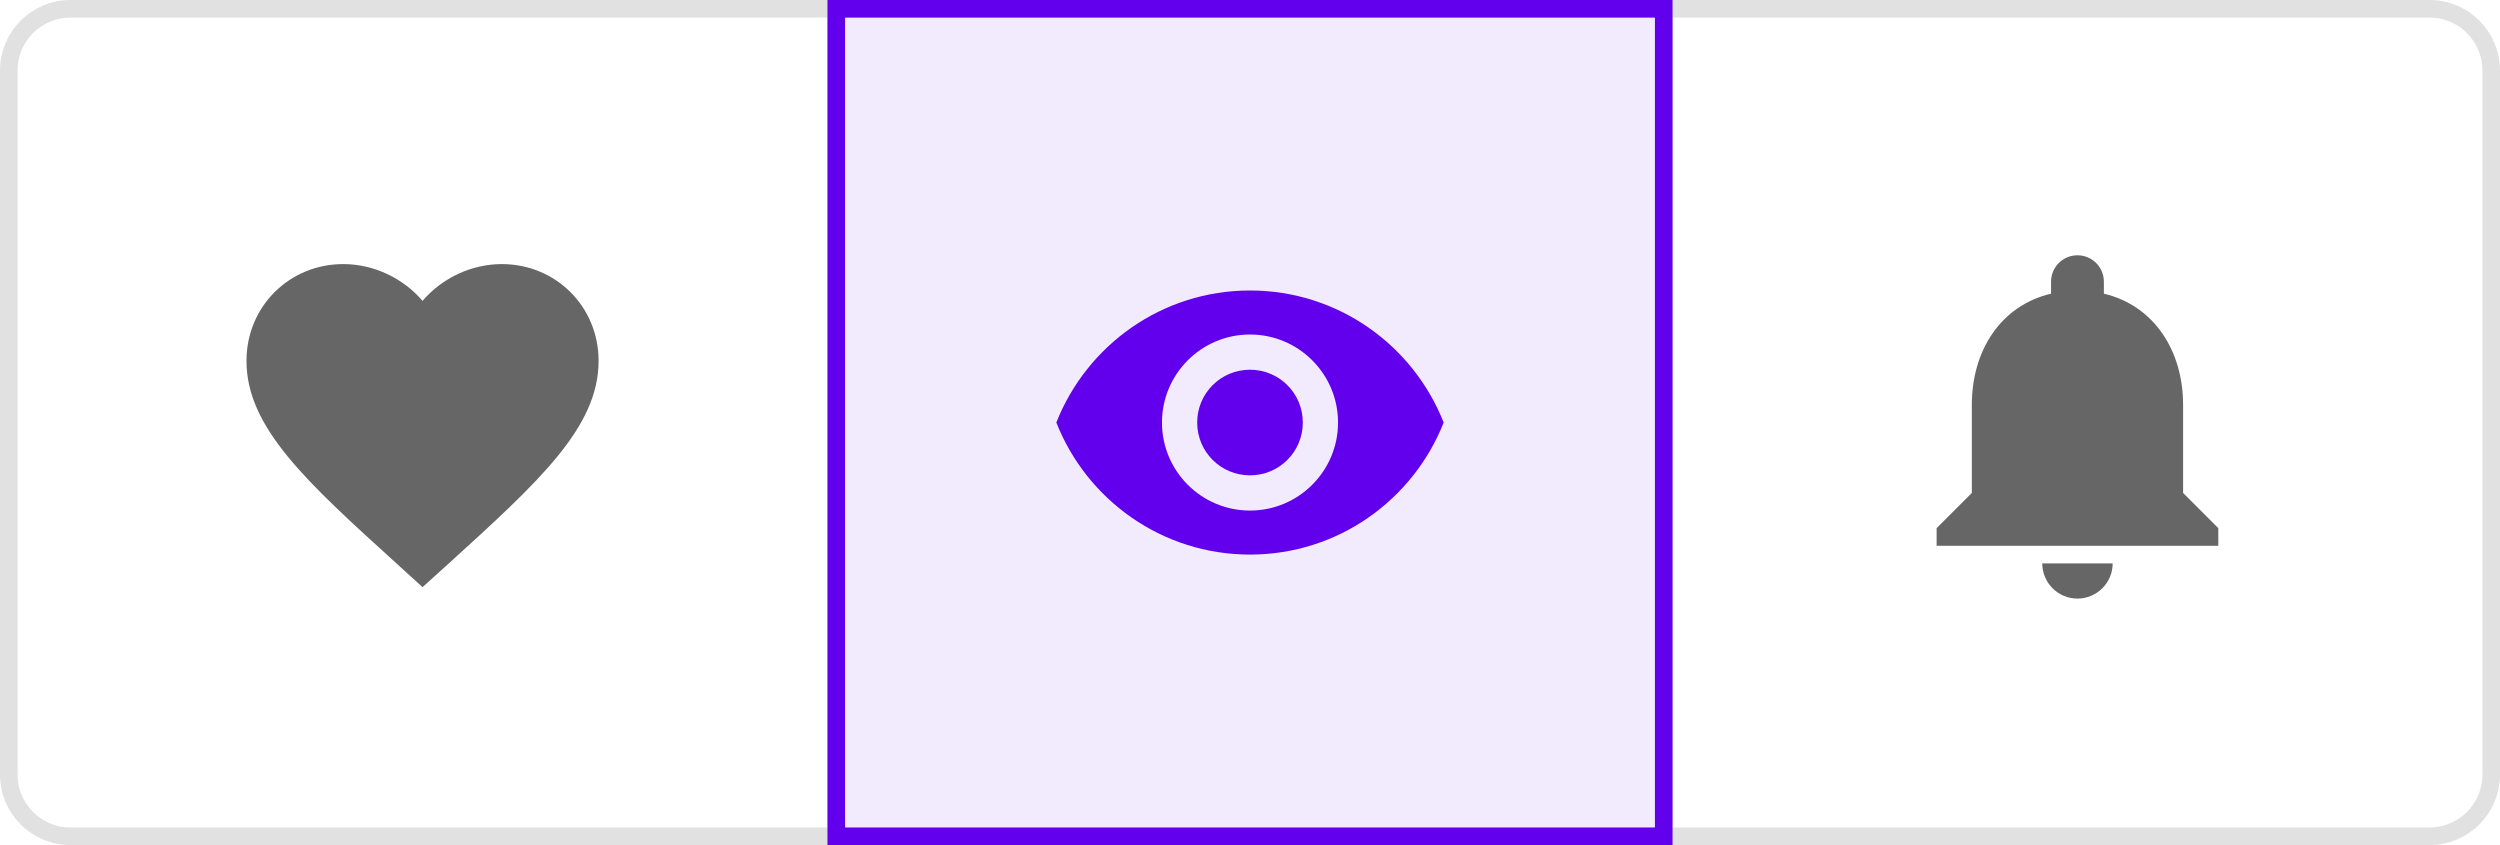 <?xml version="1.0" encoding="UTF-8"?>
<svg width="142px" height="48px" viewBox="0 0 142 48" version="1.1" xmlns="http://www.w3.org/2000/svg" xmlns:xlink="http://www.w3.org/1999/xlink">
    <!-- Generator: Sketch 61 (89581) - https://sketch.com -->
    <title>Toggle Button</title>
    <desc>Created with Sketch.</desc>
    <g id="Toggle-Button" stroke="none" stroke-width="1" fill="none" fill-rule="evenodd">
        <path d="M94.5,0.5 L94.5,47.5 L138,47.5 C139.933,47.5 141.5,45.933 141.5,44 L141.5,4 C141.5,2.067 139.933,0.5 138,0.5 L94.5,0.5 Z" id="Container" stroke-opacity="0.12" stroke="#000000" fill-rule="nonzero"></path>
        <path d="M47.5,47.5 L47.5,0.5 L4,0.5 C2.067,0.5 0.5,2.067 0.5,4 L0.5,44 C0.5,45.933 2.067,47.5 4,47.5 L47.5,47.5 Z" id="Container" stroke-opacity="0.12" stroke="#000000" fill-rule="nonzero"></path>
        <rect id="Container" stroke="#6200EE" fill-opacity="0.08" fill="#6200EE" fill-rule="nonzero" x="47.5" y="0.5" width="47" height="47"></rect>
        <g id="notifications-24px" transform="translate(110, 14)" fill="#000000" fill-opacity="0.6" fill-rule="nonzero">
            <path d="M8,20 C9.1,20 10,19.1 10,18 L6,18 C6,19.1 6.89,20 8,20 Z M14,14 L14,9 C14,5.93 12.36,3.36 9.5,2.68 L9.5,2 C9.5,1.17 8.83,0.5 8,0.5 C7.17,0.5 6.5,1.17 6.5,2 L6.5,2.68 C3.63,3.36 2,5.92 2,9 L2,14 L0,16 L0,17 L16,17 L16,16 L14,14 Z" id="Shape"></path>
        </g>
        <g id="remove_red_eye-24px" transform="translate(59, 12)">
            <polygon id="Path" points="0 0 24 0 24 24 0 24"></polygon>
            <path d="M12,4.5 C7,4.5 2.73,7.61 1,12 C2.73,16.39 7,19.5 12,19.5 C17,19.5 21.27,16.39 23,12 C21.27,7.61 17,4.5 12,4.5 Z M12,17 C9.24,17 7,14.76 7,12 C7,9.24 9.24,7 12,7 C14.76,7 17,9.24 17,12 C17,14.76 14.76,17 12,17 Z M12,9 C10.34,9 9,10.34 9,12 C9,13.66 10.34,15 12,15 C13.66,15 15,13.66 15,12 C15,10.34 13.66,9 12,9 Z" id="Shape" fill="#6200EE" fill-rule="nonzero"></path>
        </g>
        <g id="favorite-24px" transform="translate(12, 12)">
            <polygon id="Path" points="0 0 24 0 24 24 0 24"></polygon>
            <path d="M12,21.35 L10.55,20.03 C5.4,15.36 2,12.28 2,8.5 C2,5.42 4.42,3 7.5,3 C9.24,3 10.91,3.81 12,5.09 C13.09,3.81 14.76,3 16.5,3 C19.58,3 22,5.42 22,8.5 C22,12.28 18.6,15.36 13.45,20.04 L12,21.35 Z" id="Path" fill-opacity="0.6" fill="#000000" fill-rule="nonzero"></path>
        </g>
    </g>
</svg>